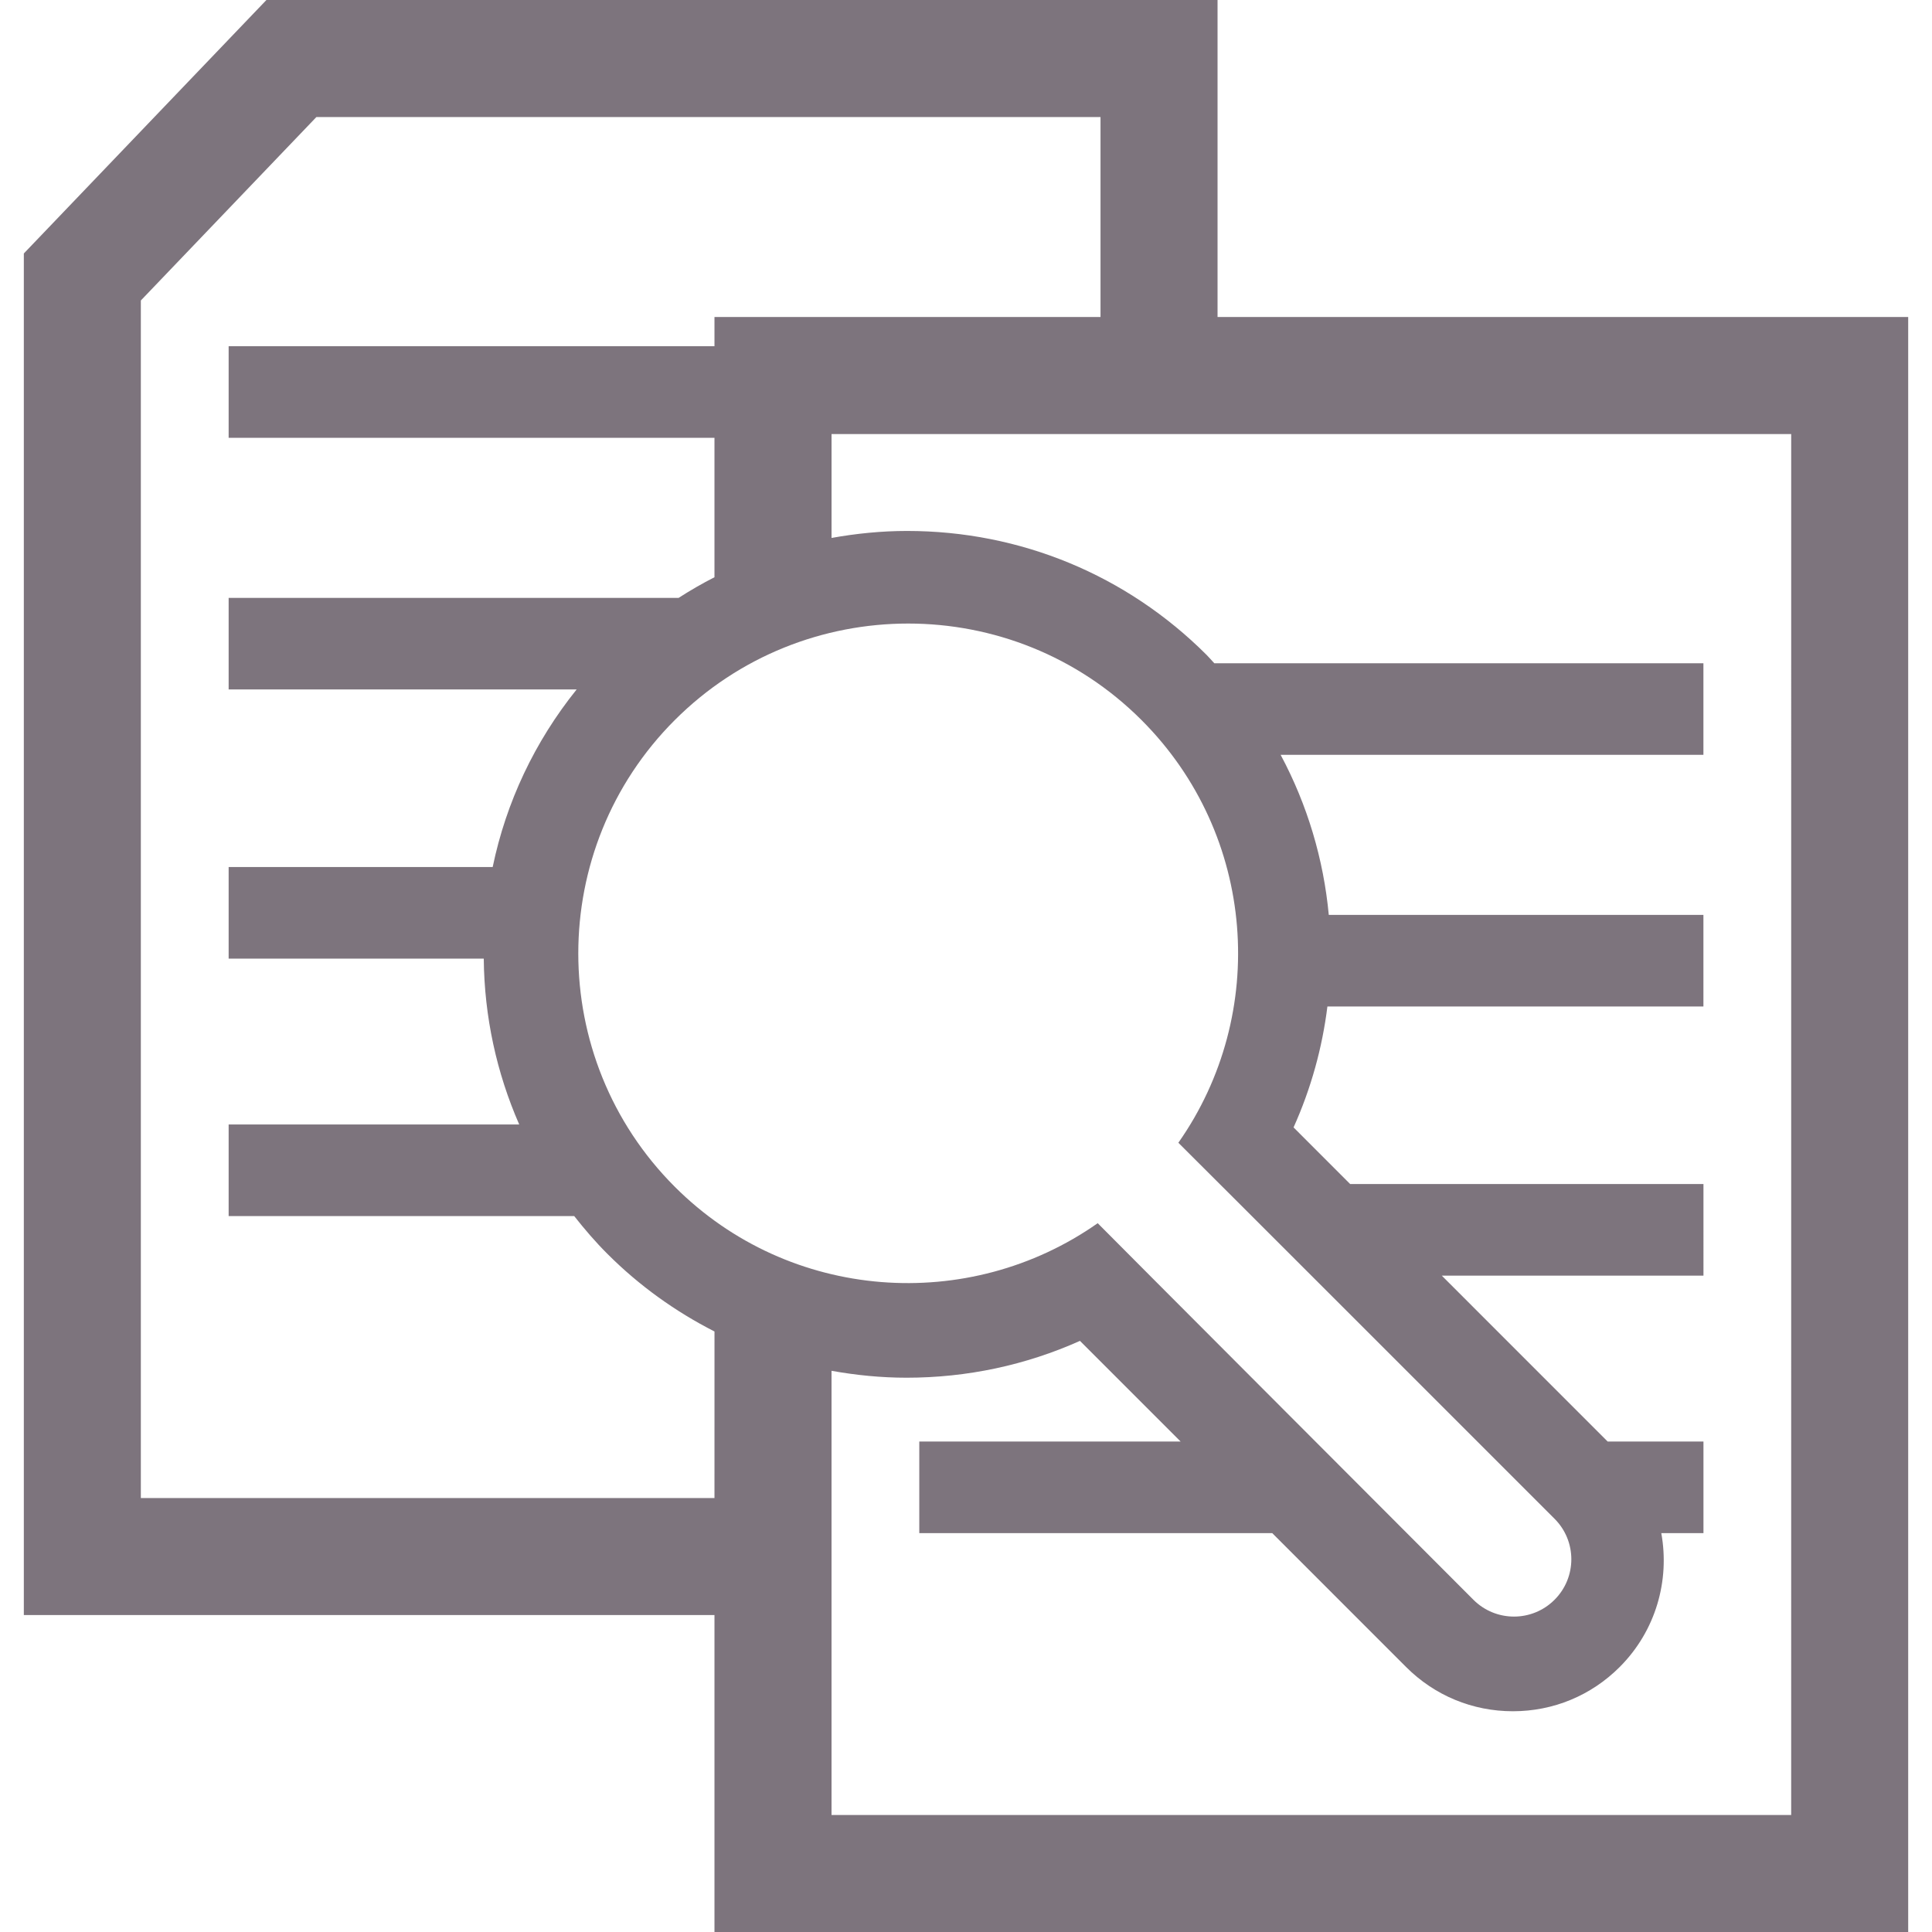 <?xml version="1.0" encoding="iso-8859-1"?>
<!-- Generator: Adobe Illustrator 16.0.0, SVG Export Plug-In . SVG Version: 6.00 Build 0)  -->
<!DOCTYPE svg PUBLIC "-//W3C//DTD SVG 1.1//EN" "http://www.w3.org/Graphics/SVG/1.1/DTD/svg11.dtd">
<svg xmlns="http://www.w3.org/2000/svg" xmlns:xlink="http://www.w3.org/1999/xlink" version="1.1" id="Capa_1" x="0px" y="0px" width="512px" height="512px" viewBox="0 0 92.875 92.876" style="enable-background:new 0 0 92.875 92.876;" xml:space="preserve">
<g>
	<path d="M58.53,15.238V0H12.807L1.145,12.185v65.454h33.201v15.237h57.385V15.238H58.53z M34.346,72.014H6.77V14.445l8.439-8.818   h37.695v9.611H34.346v1.406H10.991v4.404h23.355v6.701c-0.59,0.301-1.164,0.633-1.723,0.992H10.991v4.402h16.73   c-2.014,2.504-3.389,5.414-4.037,8.537H10.991v4.404h12.264c0.027,2.791,0.617,5.488,1.705,7.973H10.991v4.404h16.613   c0.498,0.631,1.021,1.244,1.598,1.818c1.529,1.531,3.27,2.773,5.145,3.729L34.346,72.014L34.346,72.014z M74.729,73.009   c1.078,1.076,1.078,2.822,0,3.897c-1.076,1.076-2.82,1.076-3.898,0c0,0-17.998-18.026-18.062-18.104   c-6.186,4.35-14.803,3.776-20.33-1.75c-6.186-6.188-6.186-16.253,0-22.437c6.188-6.186,16.252-6.186,22.436,0   c5.529,5.525,6.121,14.133,1.771,20.32C56.723,55,74.729,73.009,74.729,73.009z M86.106,87.251H39.973V65.898   c1.18,0.211,2.385,0.332,3.607,0.332c2.91,0,5.734-0.605,8.336-1.771l4.838,4.838H44.192v4.404h16.967l6.437,6.438   c1.37,1.371,3.192,2.125,5.133,2.125c1.938,0,3.762-0.754,5.131-2.125c1.748-1.748,2.414-4.172,2.002-6.438h2.027v-4.404h-4.607   l-7.971-7.973h12.578V56.92H64.905l-2.721-2.723c0.842-1.871,1.381-3.832,1.627-5.813h18.076V43.98h-18.01   c-0.25-2.668-1.025-5.285-2.314-7.693h20.324v-4.402H58.375c-0.125-0.133-0.242-0.273-0.371-0.402   c-3.842-3.842-8.957-5.959-14.399-5.959c-1.232,0-2.445,0.123-3.631,0.336v-4.994h46.133L86.106,87.251L86.106,87.251z" fill="#7D747D"/>
</g>
<g>
</g>
<g>
</g>
<g>
</g>
<g>
</g>
<g>
</g>
<g>
</g>
<g>
</g>
<g>
</g>
<g>
</g>
<g>
</g>
<g>
</g>
<g>
</g>
<g>
</g>
<g>
</g>
<g>
</g>
</svg>
